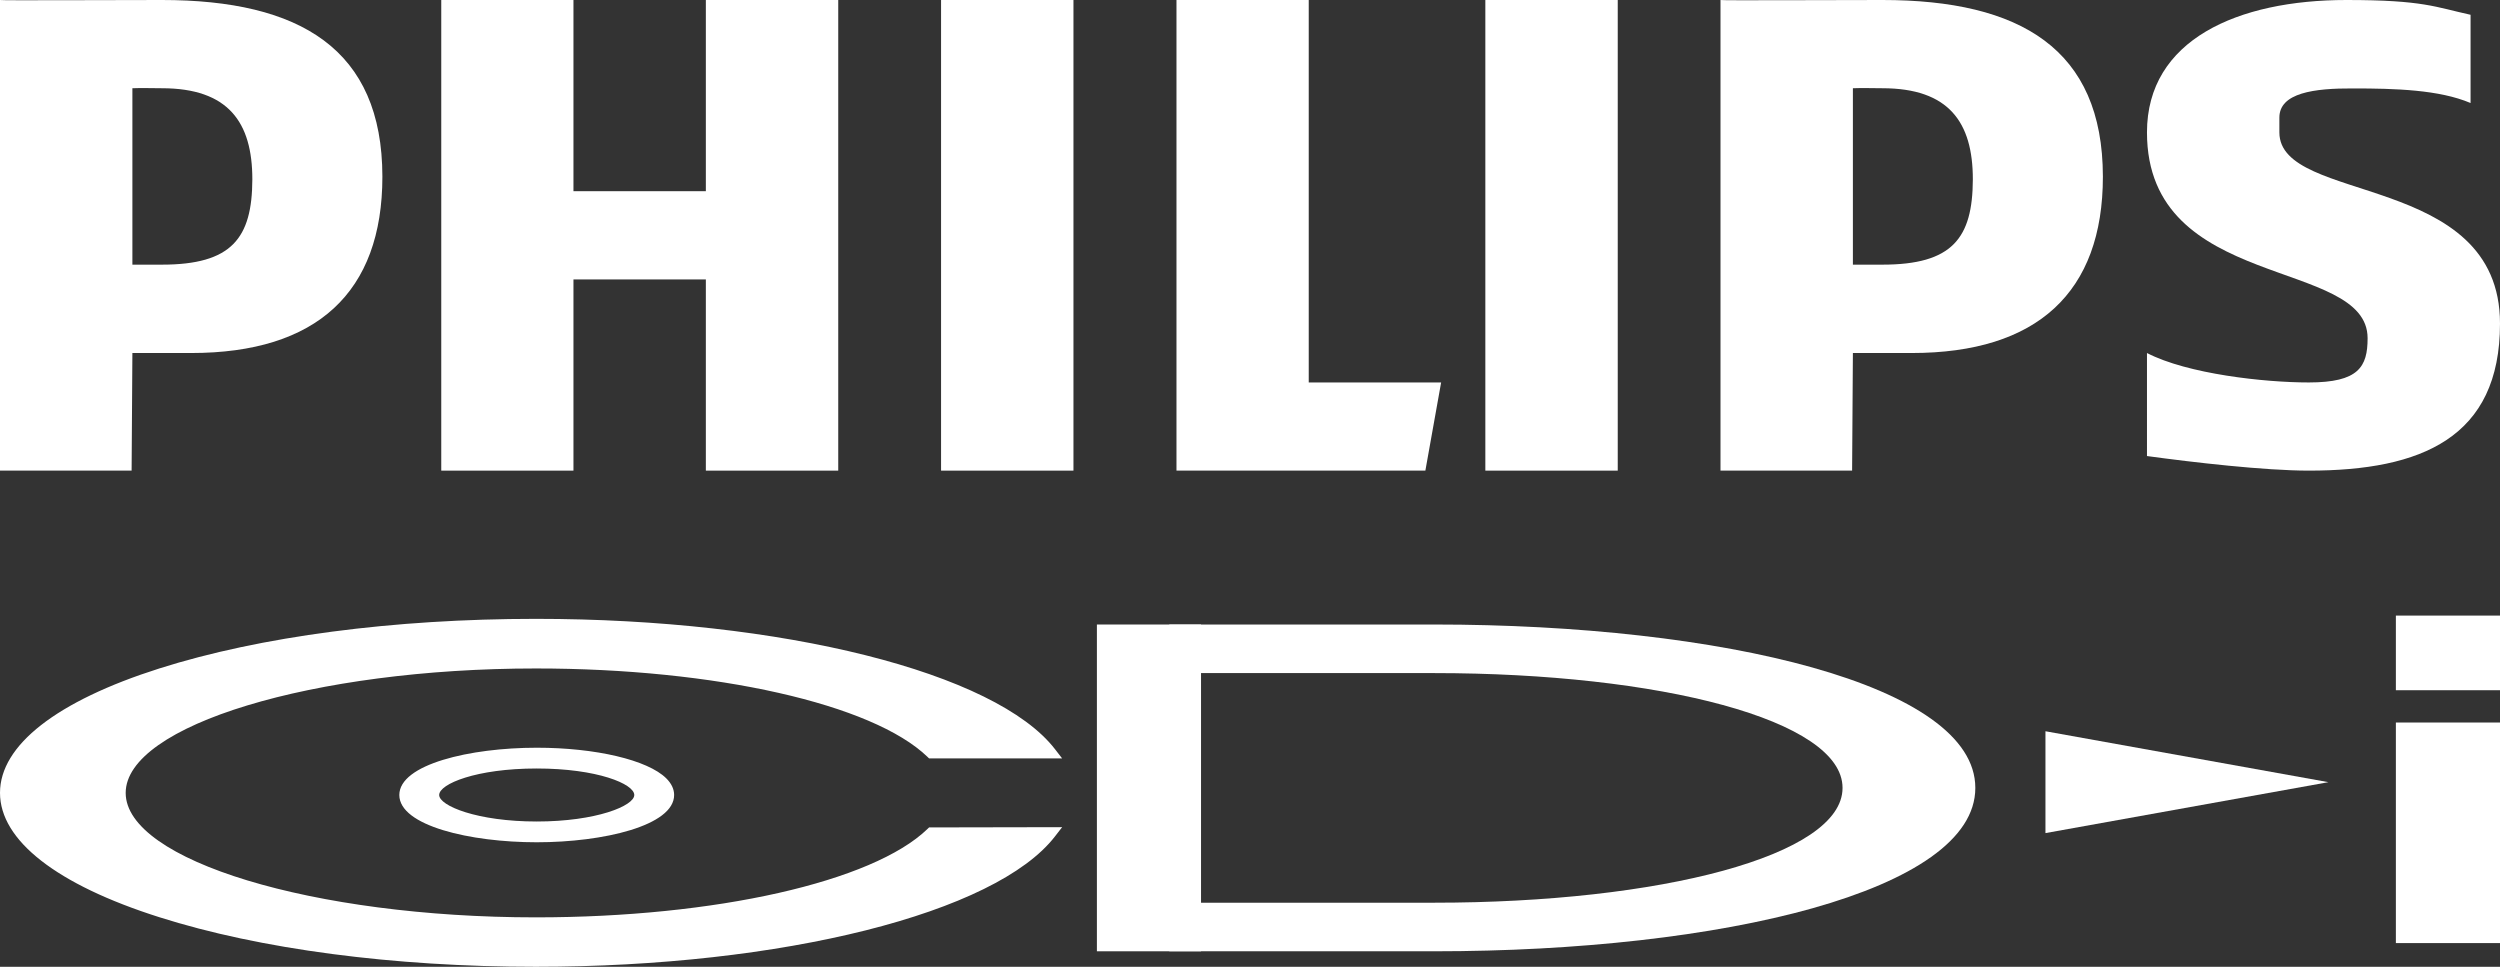 <?xml version="1.0" encoding="utf-8"?>
<!-- Generator: Adobe Illustrator 26.0.3, SVG Export Plug-In . SVG Version: 6.00 Build 0)  -->
<svg version="1.1" id="Layer_1" xmlns="http://www.w3.org/2000/svg" xmlns:xlink="http://www.w3.org/1999/xlink" x="0px" y="0px"
	 viewBox="0 0 3839 1484.6" style="enable-background:new 0 0 3839 1484.6;" xml:space="preserve">
<rect x="0" y="0" width="3839" height="1484.6" fill="#333333" stroke="none"/>
<style type="text/css">
	.st0{fill:#FFFFFF;}
</style>
<g>
	<g>
		<path class="st0" d="M2890.5,0c-82,0-248.2,0.9-248.5,0v722.7h202.1l1.2-180.6h90.3c192.7,0,293.6-93,293.6-270.9
			C3229,75.3,3102.7,0,2890.5,0z M2890.5,406.4h-45.2V135.5c12.1-0.6,34.5,0,45.2,0c102.1,0,139,52.2,139,139.9
			C3029.2,365.9,2998,406.4,2890.5,406.4z"/>
		<polygon class="st0" points="1083.9,722.7 1083.9,429.1 880.6,429.1 880.6,722.7 677.6,722.7 677.6,0 880.6,0 880.6,293.6 
			1083.9,293.6 1083.9,0 1287.2,0 1287.2,722.7 		"/>
		<polygon class="st0" points="1445.1,722.7 1445.1,0 1625.7,0 1648.4,0 1648.4,722.7 		"/>
		<polygon class="st0" points="2188.8,722.7 1806.6,722.7 1806.6,0 2009.7,0 2009.7,587.3 2213,587.3 		"/>
		<rect x="2280.9" class="st0" width="203.3" height="722.7"/>
		<path class="st0" d="M3500.2,180.6v22.7c0,111,338.8,59.9,338.8,293.6c0,175.3-120.7,225.8-293.6,225.8
			c-67.9,0-177.7-12.7-248.5-22.4V542.1c62.3,32.2,180.3,45.2,248.5,45.2c76.4,0,90.3-23.9,90.3-67.9
			c0-124.5-338.8-70.8-338.8-316.1C3296.9,61.1,3436.2,0,3603.2,0c118.3,0,136.6,10.9,190.6,22.7v135.5
			c-48.1-20.4-115.4-22.4-180.6-22.4C3553.6,135.5,3500.2,142.5,3500.2,180.6z"/>
		<path class="st0" d="M248.5,0C166.1,0,0,0.9,0,0v722.7h202.1l1.2-180.6h90.3c192.7,0,293.6-93,293.6-270.9
			C587,75.3,460.7,0,248.5,0z M248.5,406.4h-45.2V135.5c12.1-0.6,34.5,0,45.2,0c102.1,0,139,52.2,139,139.9
			C387.2,365.9,355.9,406.4,248.5,406.4z"/>
	</g>
	<g>
		<g>
			<rect x="3679.1" y="1109.5" class="st0" width="159.9" height="338.7"/>
			<rect x="3679.1" y="945.3" class="st0" width="159.9" height="114.6"/>
			<path class="st0" d="M1023,1195.1c-28.5-28.1-108.4-46.9-198.8-46.9c-102.3,0-211,25.5-211,72.6c0,47.2,108.7,72.6,211,72.6
				s211-25.5,211-72.6C1035.2,1211.8,1031.1,1203.1,1023,1195.1z M824.2,1180.1c92.8,0,149.8,23.7,149.8,40.7
				c0,16.6-58.4,40.7-149.8,40.7c-91.4,0-149.8-24.1-149.8-40.7C674.4,1203.8,731.4,1180.1,824.2,1180.1z"/>
			<path class="st0" d="M822.7,1484.6c-218.2,0-423.5-27-578.2-76.2C86.9,1358.4,0,1290.5,0,1217.5s86.9-140.9,244.6-191
				c154.6-49.1,359.9-76.2,578.2-76.2c378.4,0,706.2,82.3,797.3,200.2l10.9,14.1h-204.3l-2.6-2.5
				c-84.2-81.1-325.8-135.6-601.2-135.6c-341.5,0-629.9,87.5-629.9,191.1c0,103.6,288.5,191.1,629.9,191.1
				c275.5,0,517.1-54.5,601.2-135.6l2.6-2.5l204.3-0.4l-10.9,14.1C1529.1,1402.3,1201.2,1484.6,822.7,1484.6z"/>
			<rect x="1684.4" y="959" class="st0" width="159.9" height="501.8"/>
			<polygon class="st0" points="3141,1122.9 3141,1279.3 3575.5,1201.1 			"/>
			<path class="st0" d="M3033.3,1209.8c0-158.3-389.9-250.8-831.1-250.8h-406.7v74.6h406.7c346.5,0,627.2,72,627.2,176.2v0.2
				c0,104.2-280.8,176.2-627.2,176.2h-406.7v74.6h406.7c441.2,0,831.1-92.5,831.1-250.8V1209.8z"/>
		</g>
	</g>
</g>
</svg>
